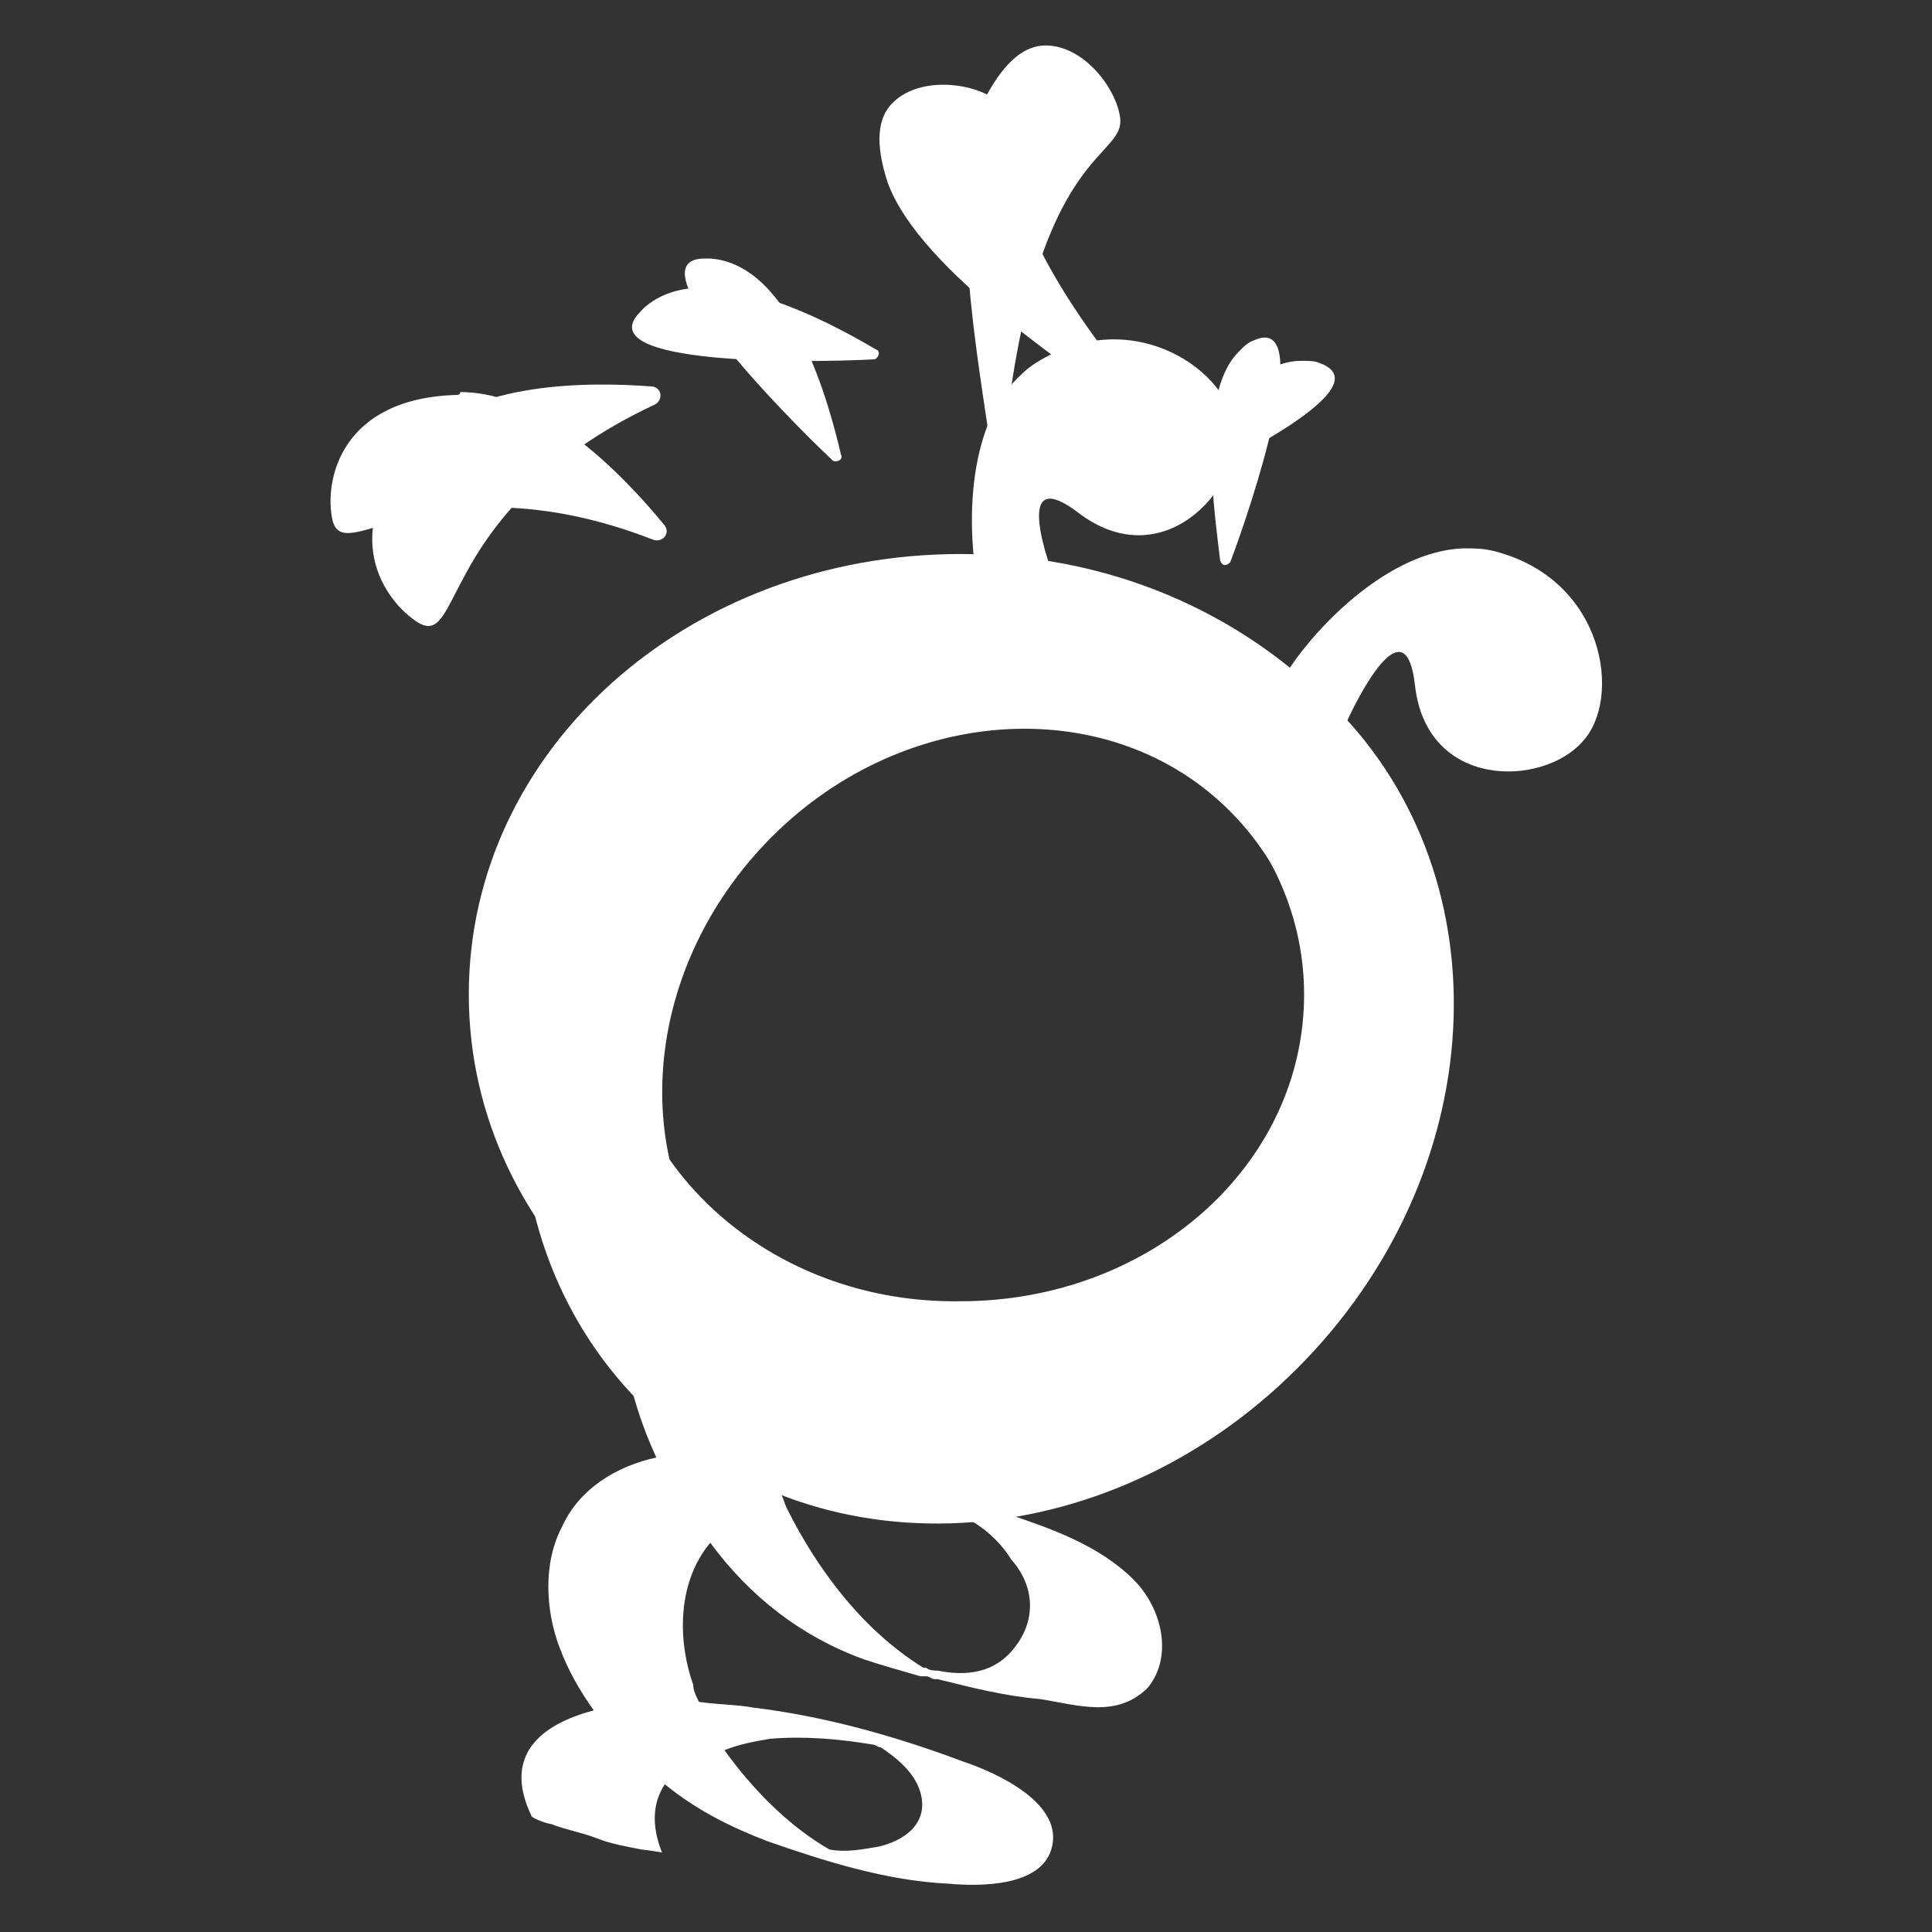 <?xml version="1.0" encoding="utf-8"?>
<!-- Generator: Adobe Illustrator 26.0.1, SVG Export Plug-In . SVG Version: 6.00 Build 0)  -->
<svg version="1.1" id="Layer_1" xmlns="http://www.w3.org/2000/svg" xmlns:xlink="http://www.w3.org/1999/xlink" x="0px" y="0px"
	 viewBox="0 0 68 68" style="enable-background:new 0 0 68 68;" xml:space="preserve">
<rect x="0" y="0" width="68" height="68" fill="#333333" stroke="none"/>
<style type="text/css">
	.st0{fill:#FFFFFF;}
	.st1{clip-path:url(#XMLID_00000171699653279101503070000008003794226758343552_);fill:#FFFFFF;}
	.st2{clip-path:url(#XMLID_00000117644039452106550690000004683693194223329449_);fill:#FFFFFF;}
	.st3{clip-path:url(#XMLID_00000072250162548747536330000008717170917746353337_);fill:#FFFFFF;}
	.st4{clip-path:url(#XMLID_00000086675221736397121310000012858986251551796640_);fill:#FFFFFF;}
	.st5{clip-path:url(#XMLID_00000101097224825624335480000004400832735548891522_);fill:#FFFFFF;}
</style>
<g id="XMLID_181_">
	<path id="XMLID_206_" class="st0" d="M39.9,55.6c-1.2-1.2-2.9-1.8-4.4-2.3c-2.2-0.7-4.4-1.4-6.7-1.8c-0.5-0.1-1.1-0.2-1.6-0.3
		c-0.7-2.1-1-4.3-0.2-6.4c0,0-4.5-1.6-4.6-1.3c-1,2.5-0.4,5.4,0.7,7.8c-1.4,0.3-2.7,1.1-3.3,2.4c-0.7,1.3-0.6,3-0.1,4.3
		c0.3,0.8,0.7,1.5,1.2,2.2c-1.9,0.5-3.2,1.6-2.2,3.7c0,0.1,0.6,0.3,0.7,0.3c0.5,0.2,1.1,0.3,1.6,0.5c0.5,0.2,1.1,0.3,1.6,0.4
		c0.1,0,0.7,0.1,0.7,0.1c-0.4-1-0.3-1.8,0.1-2.4c1.1,0.9,2.3,1.5,3.6,2c2,0.7,4.2,1.4,6.4,1.5c1.1,0.1,3.2,0.1,3.6-1.2
		c0.5-1.6-1.9-2.7-3.1-3.1c-2.4-0.9-4.9-1.6-7.4-1.9c-0.5-0.1-1.2-0.1-1.9-0.2c-0.1-0.2-0.2-0.4-0.2-0.6c-0.6-1.7-0.5-3.7,0.6-5
		c1.4,1.9,3.2,3.3,5.4,4.1c0.6,0.2,1.3,0.4,2,0.6c0.1,0,0.1,0,0.2,0c0.1,0,0.2,0.1,0.3,0.1c0,0,0,0,0.1,0c1.2,0.3,2.4,0.6,3.6,0.7
		c1.3,0.2,2.7,0.7,3.8-0.4C41.3,58.3,40.9,56.6,39.9,55.6 M27.1,61.2c1.2-0.1,2.4,0,3.6,0.2c0.1,0,0.2,0.1,0.3,0.1
		c0.6,0.4,1.2,0.9,1.4,1.6c0.3,1.1-0.6,1.7-1.5,1.9c-0.6,0.1-1.1,0.2-1.7,0.1c-1.4-0.8-2.7-2.1-3.7-3.5C26,61.4,26.5,61.3,27.1,61.2
		 M35.7,58c-0.7,0.9-1.7,1-2.7,0.8c-0.1,0-0.3,0-0.4-0.1c0,0,0,0-0.1,0c-2.1-1.3-3.7-3.4-4.8-5.6c-0.1-0.2-0.1-0.3-0.2-0.5
		c0.5-0.1,1-0.2,1.5-0.2c0.8-0.1,1.5,0,2.3,0.1c0.3,0,0.6,0.1,0.9,0.1c0.2,0,0.4,0.1,0.6,0.1c-0.2,0-0.3-0.1-0.5-0.1
		c0.5-0.1,1.6,0.7,2,1c0.5,0.3,1,0.8,1.3,1.3C36.4,55.8,36.5,57,35.7,58"/>
	<g id="XMLID_201_">
		<defs>
			<path id="XMLID_202_" d="M21.7,35c0-6,5.4-10.8,12.1-10.8c6.7,0,12.1,4.9,12.1,10.8c0,6-5.4,10.8-12.1,10.8
				C27.1,45.9,21.7,41,21.7,35 M45.4,23.5c-3.1-2.5-7.1-4-11.6-4c-9.6,0-17.3,6.9-17.3,15.5c0,8.6,7.7,15.5,17.3,15.5
				c9.6,0,17.3-6.9,17.3-15.5c0-3.6-1.4-6.9-3.7-9.6c0.7-1.5,2.1-3.9,2.4-1.3c0.4,3.7,4.5,3.6,5.9,2c1.4-1.5,0.8-5.7-3.1-6.7
				c-0.4-0.1-0.7-0.1-1.1-0.1C48.9,19.4,46.4,22,45.4,23.5"/>
		</defs>
		<use xlink:href="#XMLID_202_"  style="overflow:visible;fill:#FFFFFF;"/>
		<clipPath id="XMLID_00000126319157498916454450000010622054447139710352_">
			<use xlink:href="#XMLID_202_"  style="overflow:visible;"/>
		</clipPath>
		
			<rect id="XMLID_205_" x="11.5" y="9.5" transform="matrix(0.691 -0.723 0.723 0.691 -13.899 37.387)" style="clip-path:url(#XMLID_00000126319157498916454450000010622054447139710352_);fill:#FFFFFF;" width="50.6" height="50.9"/>
	</g>
	<g id="XMLID_198_">
		<defs>
			<path id="XMLID_199_" d="M34.7,3.4c-1.5,3-0.2,9.6,0.2,12.6c0,0.3,0.4,0.3,0.4,0c1.1-11.2,4.5-10.3,4.1-12
				c-0.2-1-1.3-2.4-2.6-2.4C36.1,1.6,35.4,2.1,34.7,3.4"/>
		</defs>
		<use xlink:href="#XMLID_199_"  style="overflow:visible;fill:#FFFFFF;"/>
		<clipPath id="XMLID_00000066517326204774486480000009723165150515239593_">
			<use xlink:href="#XMLID_199_"  style="overflow:visible;"/>
		</clipPath>
		
			<rect id="XMLID_200_" x="28.9" y="1.5" transform="matrix(0.691 -0.723 0.723 0.691 4.803 29.151)" style="clip-path:url(#XMLID_00000066517326204774486480000009723165150515239593_);fill:#FFFFFF;" width="15.2" height="14.9"/>
	</g>
	<g id="XMLID_195_">
		<defs>
			<path id="XMLID_196_" d="M29.3,16.2c0.1,0.1,0.4,0,0.3-0.2c-0.4-1.7-1.7-6.7-4.6-6.9c-0.1,0-0.1,0-0.2,0
				C22.2,9.1,27.6,14.6,29.3,16.2"/>
		</defs>
		<use xlink:href="#XMLID_196_"  style="overflow:visible;fill:#FFFFFF;"/>
		<clipPath id="XMLID_00000036946639476606022380000003046858543852803478_">
			<use xlink:href="#XMLID_196_"  style="overflow:visible;"/>
		</clipPath>
		
			<rect id="XMLID_197_" x="20.7" y="7.5" transform="matrix(0.691 -0.723 0.723 0.691 -1.202 22.638)" style="clip-path:url(#XMLID_00000036946639476606022380000003046858543852803478_);fill:#FFFFFF;" width="10.4" height="10.4"/>
	</g>
	<g id="XMLID_192_">
		<defs>
			<path id="XMLID_193_" d="M40.1,17.3c-0.1,0.2,0,0.3,0.2,0.3c1.9-0.8,8.5-3.9,6.2-4.8c-0.2-0.1-0.4-0.1-0.7-0.1
				C43.7,12.7,41.1,16.1,40.1,17.3"/>
		</defs>
		<use xlink:href="#XMLID_193_"  style="overflow:visible;fill:#FFFFFF;"/>
		<clipPath id="XMLID_00000083075897532071957940000000924257833277574785_">
			<use xlink:href="#XMLID_193_"  style="overflow:visible;"/>
		</clipPath>
		
			<rect id="XMLID_194_" x="39.6" y="10.3" transform="matrix(0.691 -0.723 0.723 0.691 2.728 36.762)" style="clip-path:url(#XMLID_00000083075897532071957940000000924257833277574785_);fill:#FFFFFF;" width="9.7" height="9.8"/>
	</g>
	<g id="XMLID_189_">
		<defs>
			<path id="XMLID_190_" d="M16.1,13.9c-4.1,0.1-4.7,3-4.4,4.4c0.2,0.8,0.9,0.4,2.4,0c1.8-0.5,4.8-0.9,8.9,0.7
				c0.3,0.1,0.6-0.2,0.4-0.5c-1.4-1.7-4.2-4.7-7.2-4.7C16.2,13.9,16.1,13.9,16.1,13.9"/>
		</defs>
		<use xlink:href="#XMLID_190_"  style="overflow:visible;fill:#FFFFFF;"/>
		<clipPath id="XMLID_00000042712230413052164330000003407140549862233740_">
			<use xlink:href="#XMLID_190_"  style="overflow:visible;"/>
		</clipPath>
		
			<rect id="XMLID_191_" x="11.3" y="10.3" transform="matrix(0.691 -0.723 0.723 0.691 -6.58 17.738)" style="clip-path:url(#XMLID_00000042712230413052164330000003407140549862233740_);fill:#FFFFFF;" width="12.3" height="12.5"/>
	</g>
</g>
</svg>
